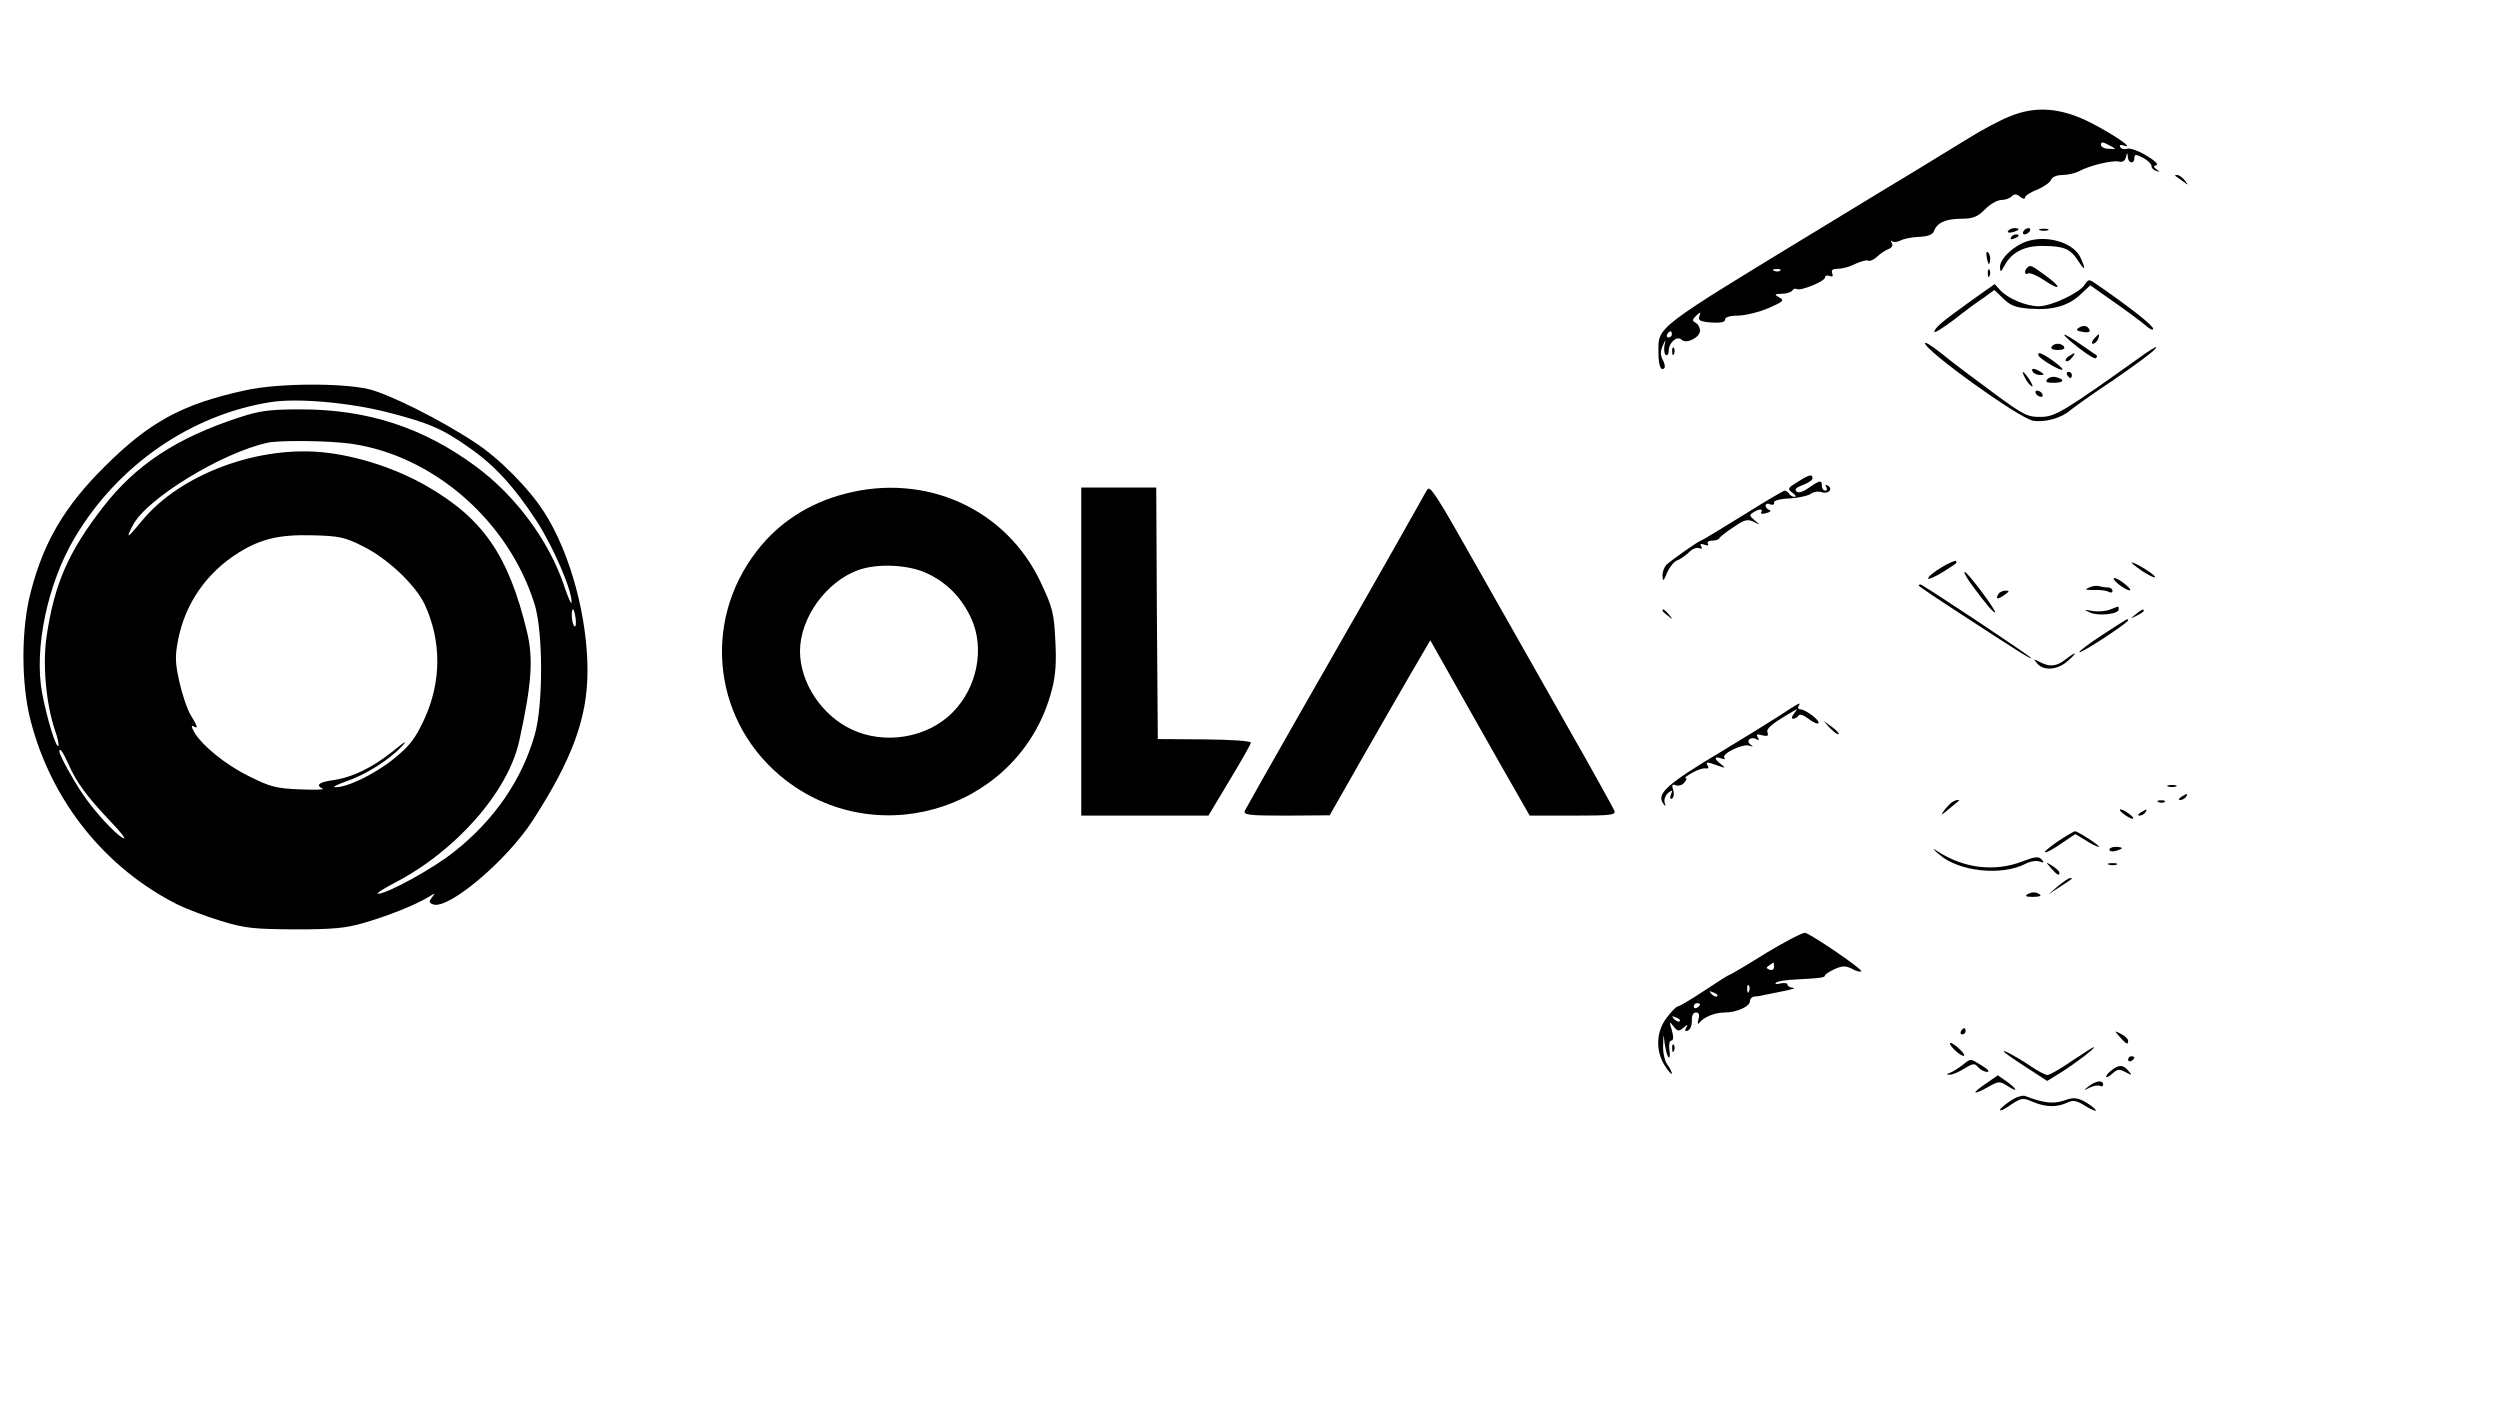 <?xml version="1.0" standalone="no"?>
<!DOCTYPE svg PUBLIC "-//W3C//DTD SVG 20010904//EN"
 "http://www.w3.org/TR/2001/REC-SVG-20010904/DTD/svg10.dtd">
<svg version="1.0" xmlns="http://www.w3.org/2000/svg"
 width="800pt" height="450pt" viewBox="0 0 800 450"
 preserveAspectRatio="xMidYMid meet">

<g transform="translate(0,450) scale(0.1,-0.1)"
fill="#000000" stroke="none">
<path d="M6430 4127 c-30 -12 -89 -43 -130 -69 -41 -25 -118 -72 -170 -104
-52 -31 -185 -112 -295 -179 -544 -331 -528 -319 -528 -401 0 -43 7 -63 19
-52 3 4 1 15 -5 26 -8 14 -8 28 -1 44 10 23 11 23 6 1 -2 -13 0 -26 5 -29 5
-3 9 4 9 14 0 26 27 49 41 35 15 -15 59 7 59 29 0 9 -6 21 -14 25 -12 7 -11
10 2 23 14 13 15 12 10 -2 -5 -13 2 -17 38 -20 30 -2 44 1 44 9 0 8 15 13 43
13 23 1 66 11 96 24 48 21 52 25 35 34 -17 10 -17 11 8 12 15 0 30 5 33 10 4
6 10 8 15 5 12 -7 90 25 90 37 0 6 7 8 14 5 10 -4 13 -1 9 9 -4 10 2 14 19 14
14 0 39 7 56 16 18 8 36 13 40 10 5 -3 18 3 28 12 10 10 27 21 37 25 11 4 15
12 11 19 -4 7 -4 10 1 6 4 -4 16 -3 26 2 10 6 37 11 59 12 28 1 44 7 48 17 10
28 36 40 85 41 40 0 54 5 79 30 16 17 40 30 52 30 12 0 27 5 34 12 8 8 15 8
27 -2 8 -7 15 -8 15 -2 0 5 17 17 39 25 21 9 41 23 44 31 4 10 19 16 37 16 17
0 41 6 53 12 32 18 107 36 127 31 12 -3 20 2 23 14 4 16 5 16 6 1 1 -21 21
-24 21 -4 0 13 4 13 28 1 15 -8 27 -20 27 -27 0 -6 7 -13 15 -15 12 -4 12 -3
1 5 -10 8 -11 10 0 14 7 2 -8 16 -34 31 -25 15 -52 24 -60 21 -8 -3 -18 -1
-22 5 -4 7 1 9 12 5 36 -12 -32 35 -106 73 -96 49 -178 55 -261 20z m338 -102
c2 -2 -7 -2 -21 -1 -13 0 -24 6 -24 13 0 9 6 9 21 1 12 -6 22 -12 24 -13z
m-1071 -391 c-3 -3 -12 -4 -19 -1 -8 3 -5 6 6 6 11 1 17 -2 13 -5z m-347 -204
c0 -5 -5 -10 -11 -10 -5 0 -7 5 -4 10 3 6 8 10 11 10 2 0 4 -4 4 -10z"/>
<path d="M6961 3937 c2 -1 13 -9 24 -17 19 -14 19 -14 6 3 -7 9 -18 17 -24 17
-6 0 -8 -1 -6 -3z"/>
<path d="M6426 3761 c-4 -5 3 -7 14 -4 23 6 26 13 6 13 -8 0 -17 -4 -20 -9z"/>
<path d="M6475 3760 c-3 -5 -2 -10 4 -10 5 0 13 5 16 10 3 6 2 10 -4 10 -5 0
-13 -4 -16 -10z"/>
<path d="M6528 3763 c6 -2 18 -2 25 0 6 3 1 5 -13 5 -14 0 -19 -2 -12 -5z"/>
<path d="M6435 3740 c-3 -6 1 -7 9 -4 18 7 21 14 7 14 -6 0 -13 -4 -16 -10z"/>
<path d="M6490 3729 c-44 -13 -90 -56 -90 -83 1 -19 2 -18 15 5 22 41 62 62
119 62 70 0 91 -9 115 -46 23 -36 27 -32 9 8 -21 47 -102 73 -168 54z"/>
<path d="M6358 3673 c5 -21 7 -23 10 -9 2 10 0 22 -6 28 -6 6 -7 0 -4 -19z"/>
<path d="M6487 3643 c-11 -10 -8 -25 3 -18 5 3 28 -6 50 -21 55 -37 60 -25 6
14 -48 35 -49 35 -59 25z"/>
<path d="M6361 3624 c0 -11 3 -14 6 -6 3 7 2 16 -1 19 -3 4 -6 -2 -5 -13z"/>
<path d="M6671 3589 c-16 -26 -107 -69 -147 -69 -40 0 -97 24 -122 50 l-19 21
-79 -56 c-92 -66 -114 -85 -114 -97 0 -5 28 13 63 39 34 27 77 59 96 71 l33
24 29 -28 c23 -22 40 -29 88 -32 70 -5 120 9 160 47 l30 28 78 -55 c43 -30 88
-64 101 -75 12 -11 22 -15 22 -9 0 10 -69 65 -176 139 -30 21 -30 21 -43 2z"/>
<path d="M6652 3451 c-10 -6 -7 -10 12 -13 16 -3 25 -1 23 5 -5 15 -20 18 -35
8z"/>
<path d="M6649 3389 c29 -23 55 -39 58 -35 4 3 4 7 2 9 -2 1 -25 17 -51 35
-65 45 -71 40 -9 -9z"/>
<path d="M6700 3415 c-7 -9 -8 -15 -2 -15 5 0 12 7 16 15 3 8 4 15 2 15 -2 0
-9 -7 -16 -15z"/>
<path d="M6160 3402 c0 -24 299 -239 345 -248 38 -7 92 8 121 34 11 9 72 53
137 96 64 44 125 88 134 100 10 11 -4 4 -32 -15 -262 -187 -288 -203 -335
-203 -42 -1 -55 6 -154 79 -60 44 -133 99 -162 123 -30 24 -54 39 -54 34z"/>
<path d="M6565 3390 c-4 -6 5 -10 20 -10 15 0 24 4 20 10 -3 6 -12 10 -20 10
-8 0 -17 -4 -20 -10z"/>
<path d="M5351 3374 c0 -11 3 -14 6 -6 3 7 2 16 -1 19 -3 4 -6 -2 -5 -13z"/>
<path d="M6524 3361 c8 -13 76 -52 76 -43 0 8 -62 52 -74 52 -4 0 -5 -4 -2 -9z"/>
<path d="M6620 3360 c-8 -5 -12 -12 -9 -15 4 -3 12 1 19 10 14 17 11 19 -10 5z"/>
<path d="M6505 3310 c3 -5 14 -10 23 -10 15 0 15 2 2 10 -20 13 -33 13 -25 0z"/>
<path d="M6480 3291 c5 -11 15 -23 21 -27 6 -3 3 5 -6 20 -20 30 -30 35 -15 7z"/>
<path d="M6615 3300 c3 -5 8 -10 11 -10 2 0 4 5 4 10 0 6 -5 10 -11 10 -5 0
-7 -4 -4 -10z"/>
<path d="M6551 3286 c-7 -8 -1 -11 20 -11 33 0 39 10 9 18 -10 3 -24 0 -29 -7z"/>
<path d="M785 3251 c-202 -44 -307 -101 -451 -245 -127 -126 -194 -240 -235
-398 -32 -118 -32 -299 0 -418 67 -255 237 -467 468 -584 28 -14 91 -38 140
-53 79 -24 104 -26 238 -27 122 0 163 4 220 21 77 22 166 58 205 82 23 14 24
14 12 -1 -10 -13 -10 -17 4 -22 48 -18 235 139 319 269 126 195 175 328 175
478 0 174 -55 377 -138 507 -49 77 -145 174 -222 224 -112 74 -275 155 -341
171 -88 20 -291 19 -394 -4z m454 -70 c136 -35 177 -53 266 -116 80 -56 142
-125 212 -232 53 -82 114 -222 112 -261 0 -9 -11 15 -24 54 -48 143 -155 288
-283 382 -168 124 -346 182 -559 182 -100 0 -131 -4 -198 -26 -199 -65 -331
-151 -437 -289 -109 -141 -154 -243 -179 -412 -13 -89 -2 -214 27 -300 9 -25
13 -47 11 -50 -8 -7 -36 85 -52 168 -27 142 17 352 104 498 137 232 372 394
626 434 85 14 252 -1 374 -32z m-115 -101 c263 -38 502 -246 586 -511 28 -87
29 -324 1 -421 -41 -143 -129 -272 -257 -373 -67 -54 -215 -135 -244 -135 -8
0 15 15 51 34 197 101 366 293 401 457 40 183 45 262 24 349 -59 244 -141 362
-323 466 -93 53 -209 92 -315 105 -216 27 -471 -67 -595 -219 -46 -56 -52 -59
-28 -13 43 84 282 231 430 264 38 9 200 7 269 -3z m37 -328 c78 -38 168 -123
198 -186 54 -117 54 -247 -1 -367 -30 -64 -46 -85 -99 -128 -61 -49 -150 -92
-187 -90 -9 0 6 8 34 18 63 21 139 69 179 112 21 22 12 18 -29 -16 -67 -53
-129 -83 -193 -92 -43 -6 -54 -16 -30 -27 6 -3 -26 -4 -73 -2 -75 3 -96 8
-163 42 -76 37 -154 101 -177 144 -8 15 -8 20 -1 16 16 -10 14 -1 -9 36 -11
18 -27 66 -36 106 -14 62 -14 83 -4 135 23 117 92 216 196 280 70 43 129 57
235 54 84 -2 103 -6 160 -35z m681 -231 c2 -17 1 -28 -4 -25 -8 5 -12 54 -4
54 2 0 6 -13 8 -29z m-1623 -466 c25 -58 60 -105 135 -184 34 -35 52 -59 40
-53 -26 14 -91 84 -130 142 -30 44 -74 124 -74 135 0 15 11 0 29 -40z"/>
<path d="M6515 3240 c3 -5 11 -10 16 -10 6 0 7 5 4 10 -3 6 -11 10 -16 10 -6
0 -7 -4 -4 -10z"/>
<path d="M5751 2957 c-31 -19 -32 -21 -15 -34 10 -7 13 -13 7 -13 -7 0 -15 5
-18 10 -3 6 -10 10 -14 10 -4 0 -65 -36 -135 -80 -71 -44 -131 -80 -133 -80
-6 0 -93 -61 -110 -77 -7 -6 -13 -22 -13 -35 1 -20 3 -19 15 10 8 18 22 35 32
39 10 3 26 15 37 25 10 11 25 17 33 14 9 -4 11 -2 7 6 -5 8 -2 9 10 5 10 -4
15 -3 11 3 -3 6 3 10 14 10 10 0 21 3 23 8 2 4 22 20 45 35 35 24 45 27 65 17
22 -11 22 -11 3 5 -17 14 -18 17 -5 25 19 12 33 13 26 1 -4 -5 4 -7 16 -3 12
3 17 7 10 10 -6 2 -12 8 -12 14 0 6 7 8 15 4 8 -3 14 0 12 6 -1 6 19 12 51 13
29 2 59 9 67 15 8 6 23 9 34 5 22 -7 38 10 20 21 -8 4 -9 3 -5 -4 4 -7 2 -12
-3 -12 -6 0 -11 7 -11 15 0 20 -6 19 -42 -6 -20 -14 -33 -18 -40 -11 -6 6 1
13 21 20 17 6 31 16 31 21 0 15 -10 13 -49 -12z"/>
<path d="M2704 2920 c-116 -30 -213 -93 -282 -183 -180 -232 -138 -557 94
-735 307 -234 755 -80 850 291 12 45 15 88 11 158 -4 86 -9 106 -46 184 -110
236 -368 353 -627 285z m261 -254 c65 -30 112 -78 143 -145 44 -96 19 -222
-60 -301 -81 -82 -218 -104 -323 -54 -96 45 -165 150 -165 250 0 107 84 223
187 260 62 22 160 17 218 -10z"/>
<path d="M3460 2415 l0 -525 204 0 203 0 67 112 c37 61 68 116 69 121 1 6 -59
10 -148 11 l-150 1 -3 403 -2 402 -120 0 -120 0 0 -525z"/>
<path d="M4567 2933 c-3 -4 -16 -28 -30 -53 -53 -95 -230 -406 -386 -678 -89
-156 -164 -289 -168 -297 -4 -13 16 -15 133 -15 l139 1 99 174 c55 96 127 222
161 280 l62 106 123 -218 c68 -120 139 -246 159 -280 l36 -63 139 0 c123 0
137 2 132 16 -4 9 -74 136 -158 283 -83 146 -209 370 -281 496 -133 236 -151
263 -160 248z"/>
<path d="M6212 2684 c-23 -14 -42 -29 -42 -35 0 -7 44 16 89 48 2 2 2 5 0 8
-3 2 -24 -7 -47 -21z"/>
<path d="M6853 2674 c21 -14 41 -24 43 -21 5 5 -62 47 -74 47 -4 0 11 -12 31
-26z"/>
<path d="M6307 2632 c46 -63 71 -92 77 -92 9 0 -87 129 -97 130 -4 0 5 -17 20
-38z"/>
<path d="M6780 2630 c33 -26 52 -25 21 0 -13 11 -28 20 -35 20 -6 0 0 -9 14
-20z"/>
<path d="M6140 2626 c0 -2 62 -44 138 -93 179 -117 222 -144 222 -139 0 5
-348 236 -355 236 -3 0 -5 -2 -5 -4z"/>
<path d="M6685 2620 c-16 -7 -12 -8 16 -8 20 1 41 -2 47 -6 7 -4 12 -2 12 3 0
6 -6 11 -14 11 -8 0 -20 2 -28 4 -7 3 -22 1 -33 -4z"/>
<path d="M6395 2599 c-11 -17 -2 -18 19 -3 17 12 17 14 4 14 -9 0 -20 -5 -23
-11z"/>
<path d="M6751 2549 c-14 -5 -39 -7 -55 -4 -30 5 -30 5 -6 -6 28 -11 90 -4 90
11 0 6 -1 10 -2 9 -2 0 -14 -5 -27 -10z"/>
<path d="M5320 2546 c0 -2 8 -10 18 -17 15 -13 16 -12 3 4 -13 16 -21 21 -21
13z"/>
<path d="M6834 2534 c-18 -14 -18 -15 4 -4 12 6 22 13 22 15 0 8 -5 6 -26 -11z"/>
<path d="M6727 2468 c-43 -28 -76 -53 -73 -55 5 -5 156 94 156 102 0 7 3 9
-83 -47z"/>
<path d="M6610 2390 c-29 -23 -52 -25 -83 -8 -20 10 -21 10 -8 -5 20 -25 66
-21 98 8 33 29 29 33 -7 5z"/>
<path d="M5690 2207 c-36 -23 -117 -73 -180 -111 -176 -105 -210 -136 -188
-167 8 -11 9 -11 5 3 -3 9 2 22 10 30 15 11 16 11 10 -5 -4 -11 -3 -16 4 -12
5 4 7 16 3 27 -5 16 -3 20 9 15 9 -3 21 1 27 9 7 8 9 14 4 14 -5 1 5 8 21 17
17 10 36 16 44 14 7 -1 10 2 6 8 -8 14 -4 14 32 1 25 -9 26 -8 11 4 -10 7 -18
16 -18 19 0 4 8 4 18 0 9 -3 14 -3 10 2 -11 12 58 46 79 39 14 -4 15 -4 4 4
-16 12 3 27 21 16 7 -5 8 -3 3 6 -6 10 -3 12 14 7 17 -4 21 -2 17 9 -5 13 15
29 84 69 13 8 13 7 1 -8 -8 -10 -9 -17 -3 -17 6 0 14 5 17 10 4 6 16 2 32 -10
14 -11 29 -18 32 -14 7 7 -40 43 -57 44 -7 0 -10 5 -7 10 10 15 5 13 -65 -33z"/>
<path d="M5857 2169 c12 -12 24 -21 27 -18 2 2 -8 13 -22 23 l-27 19 22 -24z"/>
<path d="M6938 1983 c6 -2 18 -2 25 0 6 3 1 5 -13 5 -14 0 -19 -2 -12 -5z"/>
<path d="M6980 1950 c-9 -6 -10 -10 -3 -10 6 0 15 5 18 10 8 12 4 12 -15 0z"/>
<path d="M6245 1932 c-5 -4 -17 -16 -25 -27 -11 -15 -7 -14 15 5 17 14 32 26
34 28 2 1 0 2 -5 2 -5 0 -13 -4 -19 -8z"/>
<path d="M6908 1933 c7 -3 16 -2 19 1 4 3 -2 6 -13 5 -11 0 -14 -3 -6 -6z"/>
<path d="M6796 1895 c10 -8 23 -15 28 -15 6 0 1 7 -10 15 -10 8 -23 15 -28 15
-6 0 -1 -7 10 -15z"/>
<path d="M6850 1900 c-9 -6 -10 -10 -3 -10 6 0 15 5 18 10 8 12 4 12 -15 0z"/>
<path d="M6587 1809 c-26 -18 -46 -34 -43 -36 3 -3 25 9 51 27 l46 31 33 -20
c18 -12 37 -21 42 -21 9 1 -67 50 -76 50 -3 0 -27 -14 -53 -31z"/>
<path d="M6205 1766 c62 -55 200 -70 277 -30 15 8 35 11 45 7 14 -5 15 -3 6 7
-9 10 -21 9 -60 -6 -89 -35 -189 -23 -273 32 -18 12 -17 9 5 -10z"/>
<path d="M6750 1781 c0 -5 9 -7 20 -4 11 3 20 7 20 9 0 2 -9 4 -20 4 -11 0
-20 -4 -20 -9z"/>
<path d="M6564 1721 c20 -22 26 -25 26 -13 0 4 -10 13 -22 21 -23 14 -23 14
-4 -8z"/>
<path d="M6748 1733 c6 -2 18 -2 25 0 6 3 1 5 -13 5 -14 0 -19 -2 -12 -5z"/>
<path d="M6585 1664 l-30 -26 35 23 c45 29 45 29 34 29 -5 0 -22 -12 -39 -26z"/>
<path d="M6489 1639 c-10 -6 -7 -9 14 -9 29 0 35 5 14 13 -8 3 -20 1 -28 -4z"/>
<path d="M5651 1450 c-62 -39 -115 -70 -118 -70 -2 0 -37 -22 -79 -50 -41 -27
-79 -50 -84 -50 -5 0 -21 -16 -36 -36 -35 -45 -37 -107 -6 -155 12 -19 22 -29
22 -24 -1 6 -7 19 -15 29 -8 11 -14 38 -13 60 1 41 1 41 5 6 3 -19 8 -39 12
-43 4 -4 6 6 3 23 -2 17 0 30 6 30 7 0 8 11 2 33 -9 29 -8 30 5 13 13 -17 17
-17 32 -5 14 12 15 12 9 0 -6 -9 -4 -12 5 -9 8 3 13 17 13 31 -1 17 4 27 13
27 10 0 12 -7 8 -22 -3 -13 -3 -18 2 -12 14 19 50 34 82 34 38 0 81 19 81 37
0 7 6 13 13 14 6 0 21 2 32 5 11 2 40 8 65 13 25 5 37 9 28 10 -10 1 -18 5
-18 10 0 5 -10 7 -22 4 -13 -3 -20 -2 -15 2 4 5 35 10 70 11 76 4 87 6 87 13
0 3 14 12 31 20 25 11 35 11 55 1 13 -8 27 -11 30 -8 5 6 -153 114 -179 123
-7 2 -63 -27 -126 -65z m26 -44 c0 -8 -6 -12 -15 -9 -11 5 -11 7 0 14 7 5 13
9 14 9 0 0 1 -6 1 -14z m-80 -78 c-3 -8 -6 -5 -6 6 -1 11 2 17 5 13 3 -3 4
-12 1 -19z m-102 -16 c-3 -3 -11 0 -18 7 -9 10 -8 11 6 5 10 -3 15 -9 12 -12z
m-55 -26 c0 -3 -4 -8 -10 -11 -5 -3 -10 -1 -10 4 0 6 5 11 10 11 6 0 10 -2 10
-4z m-65 -54 c-3 -3 -11 0 -18 7 -9 10 -8 11 6 5 10 -3 15 -9 12 -12z"/>
<path d="M6275 1200 c-3 -5 -1 -10 4 -10 6 0 11 5 11 10 0 6 -2 10 -4 10 -3 0
-8 -4 -11 -10z"/>
<path d="M6784 1181 c21 -23 26 -26 26 -11 0 5 -10 15 -22 21 -23 12 -23 12
-4 -10z"/>
<path d="M6240 1161 c0 -11 39 -45 45 -39 3 2 -6 14 -20 26 -14 12 -25 18 -25
13z"/>
<path d="M5351 1144 c0 -11 3 -14 6 -6 3 7 2 16 -1 19 -3 4 -6 -2 -5 -13z"/>
<path d="M6630 1105 c-36 -25 -71 -45 -78 -45 -7 0 -32 13 -55 29 -48 32 -97
58 -82 43 6 -5 38 -28 73 -50 l63 -41 47 29 c47 30 111 79 102 79 -3 0 -34
-20 -70 -44z"/>
<path d="M6810 1109 c0 -5 5 -7 10 -4 6 3 10 8 10 11 0 2 -4 4 -10 4 -5 0 -10
-5 -10 -11z"/>
<path d="M6279 1091 c-13 -10 -31 -21 -39 -24 -12 -4 -12 -6 -1 -6 7 -1 28 8
46 19 29 18 34 18 45 5 7 -8 20 -15 29 -15 9 0 3 8 -17 20 -39 24 -34 24 -63
1z"/>
<path d="M6758 1076 c-10 -7 -18 -17 -18 -21 0 -5 9 0 19 9 16 15 23 16 43 5
21 -11 22 -11 9 4 -16 20 -30 21 -53 3z"/>
<path d="M6357 1034 c-49 -33 -47 -41 2 -14 37 21 39 21 65 5 35 -23 33 -12
-2 14 l-29 20 -36 -25z"/>
<path d="M6684 1024 c-18 -14 -18 -15 4 -4 12 6 27 8 32 5 6 -3 10 -1 10 4 0
16 -23 13 -46 -5z"/>
<path d="M6433 977 c-18 -12 -33 -25 -33 -29 0 -4 16 3 35 17 34 22 38 23 70
9 41 -17 76 -18 109 -3 20 10 31 8 62 -12 21 -12 34 -17 30 -11 -4 7 -21 19
-37 28 -25 12 -35 13 -65 2 -33 -11 -65 -8 -124 15 -8 3 -30 -4 -47 -16z"/>
</g>
</svg>
